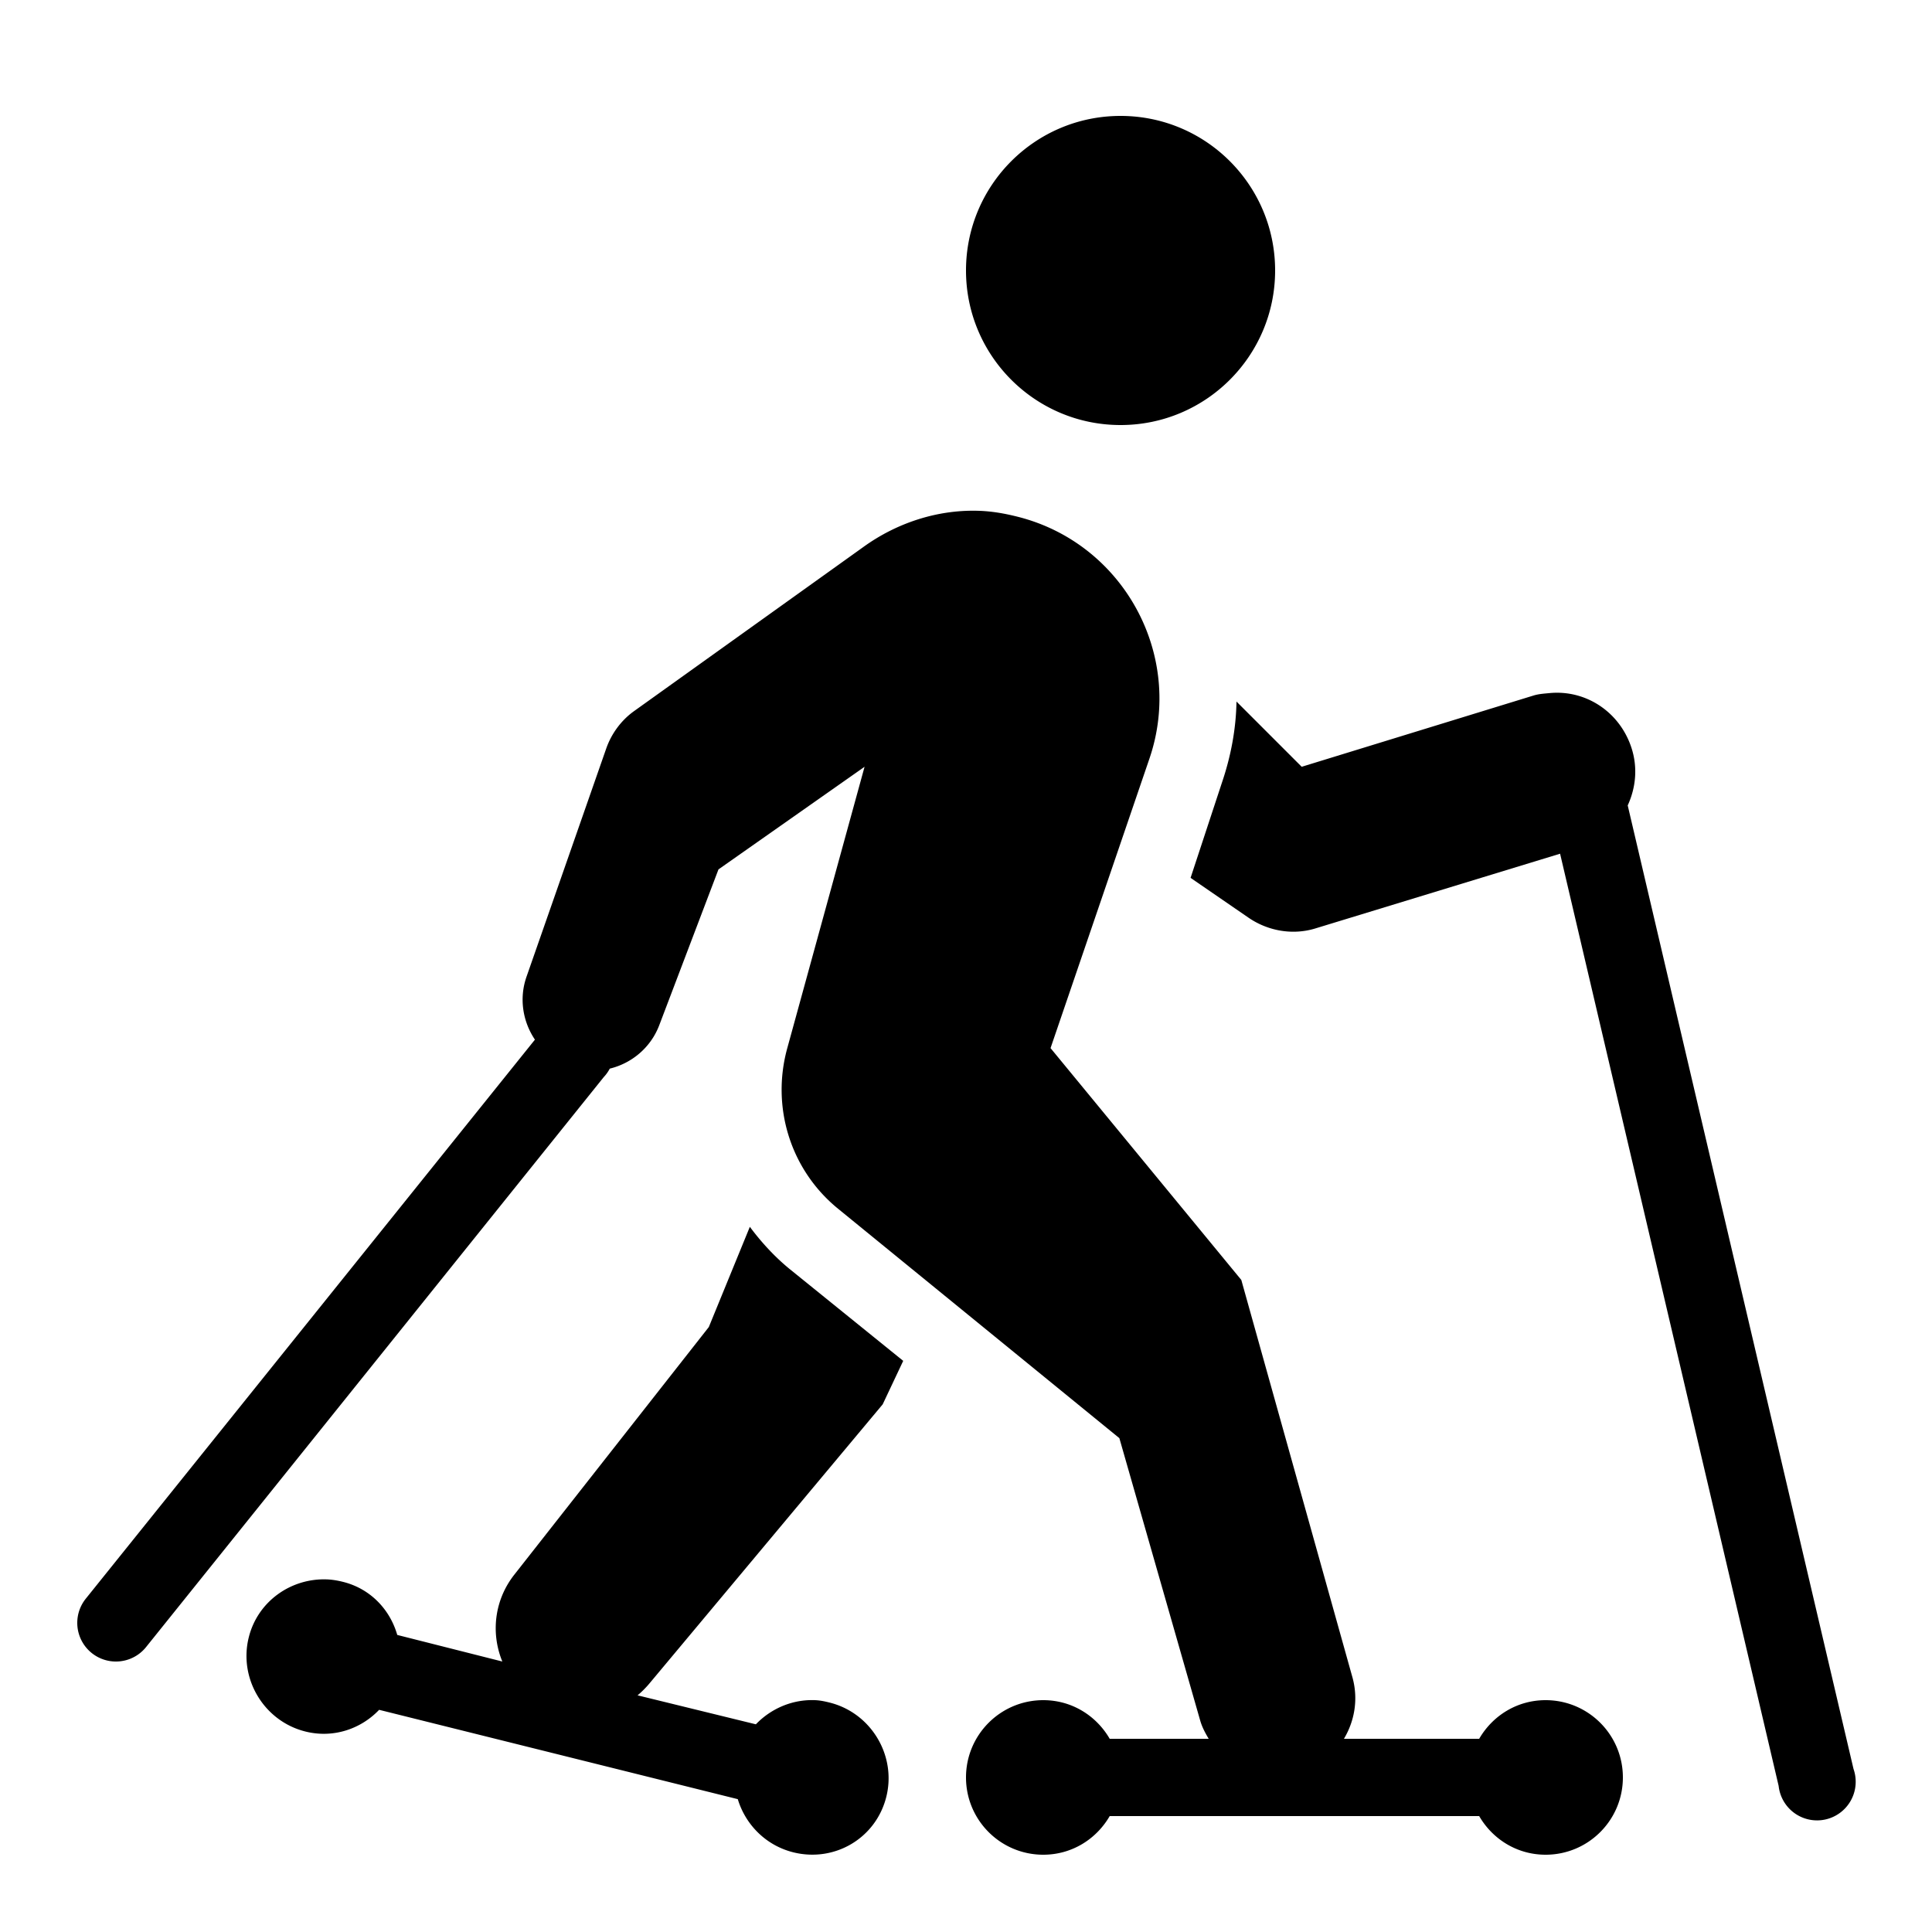 <?xml version="1.0"?>
<svg xmlns="http://www.w3.org/2000/svg" viewBox="0 0 50 50">
    <path style="text-indent:0;text-align:start;line-height:normal;text-transform:none;block-progression:tb;-inkscape-font-specification:Sans" d="M 29 3 C 26.791 3 25 4.791 25 7 C 25 9.209 26.791 11 29 11 C 31.209 11 33 9.209 33 7 C 33 4.791 31.209 3 29 3 z M 25.312 13.219 C 24.261 13.189 23.212 13.529 22.344 14.156 L 16.406 18.406 C 16.074 18.645 15.822 18.989 15.688 19.375 L 13.625 25.281 C 13.429 25.844 13.532 26.444 13.844 26.906 L 2.219 41.375 A 1 1 0 1 0 3.781 42.625 L 15.625 27.875 A 1 1 0 0 0 15.781 27.656 C 16.344 27.52 16.84 27.116 17.062 26.531 L 18.594 22.5 L 22.375 19.844 L 20.375 27.125 C 19.953 28.653 20.459 30.279 21.688 31.281 L 28.969 37.219 L 31.062 44.531 C 31.112 44.703 31.193 44.852 31.281 45 L 28.719 45 C 28.373 44.403 27.74 44 27 44 C 25.895 44 25 44.895 25 46 C 25 47.105 25.895 48 27 48 C 27.74 48 28.373 47.597 28.719 47 L 38.281 47 C 38.627 47.597 39.26 48 40 48 C 41.105 48 42 47.105 42 46 C 42 44.895 41.105 44 40 44 C 39.26 44 38.627 44.403 38.281 45 L 34.781 45 C 35.055 44.542 35.159 43.975 35 43.406 L 32.125 33.125 L 27.188 27.125 L 29.75 19.625 C 30.656 16.955 29.077 14.066 26.344 13.375 C 25.997 13.287 25.663 13.229 25.312 13.219 z M 40.094 17.938 C 39.96 17.951 39.821 17.959 39.688 18 L 33.688 19.844 L 32 18.156 C 31.989 18.861 31.856 19.571 31.625 20.25 L 30.812 22.719 L 32.312 23.75 C 32.813 24.094 33.45 24.206 34.031 24.031 L 40.375 22.094 L 46.031 46.219 A 1 1 0 1 0 47.969 45.781 L 42.125 20.844 C 42.335 20.387 42.39 19.86 42.219 19.344 C 41.911 18.415 41.032 17.844 40.094 17.938 z M 19.406 31.75 L 18.344 34.344 L 13.312 40.75 C 12.787 41.416 12.702 42.274 13 43 L 10.281 42.312 C 10.094 41.659 9.59 41.115 8.875 40.938 C 8.741 40.904 8.602 40.881 8.469 40.875 C 7.539 40.836 6.671 41.437 6.438 42.375 C 6.171 43.447 6.834 44.546 7.906 44.812 C 8.623 44.991 9.338 44.748 9.812 44.25 L 19.094 46.562 C 19.291 47.216 19.817 47.76 20.531 47.938 C 21.603 48.204 22.671 47.572 22.938 46.5 C 23.204 45.428 22.541 44.329 21.469 44.062 C 21.335 44.029 21.227 44.006 21.094 44 C 20.513 43.976 19.956 44.214 19.562 44.625 L 16.5 43.875 C 16.608 43.786 16.72 43.673 16.812 43.562 L 22.844 36.344 L 23.375 35.219 L 20.438 32.844 C 20.049 32.527 19.697 32.142 19.406 31.75 z"/>
</svg>
